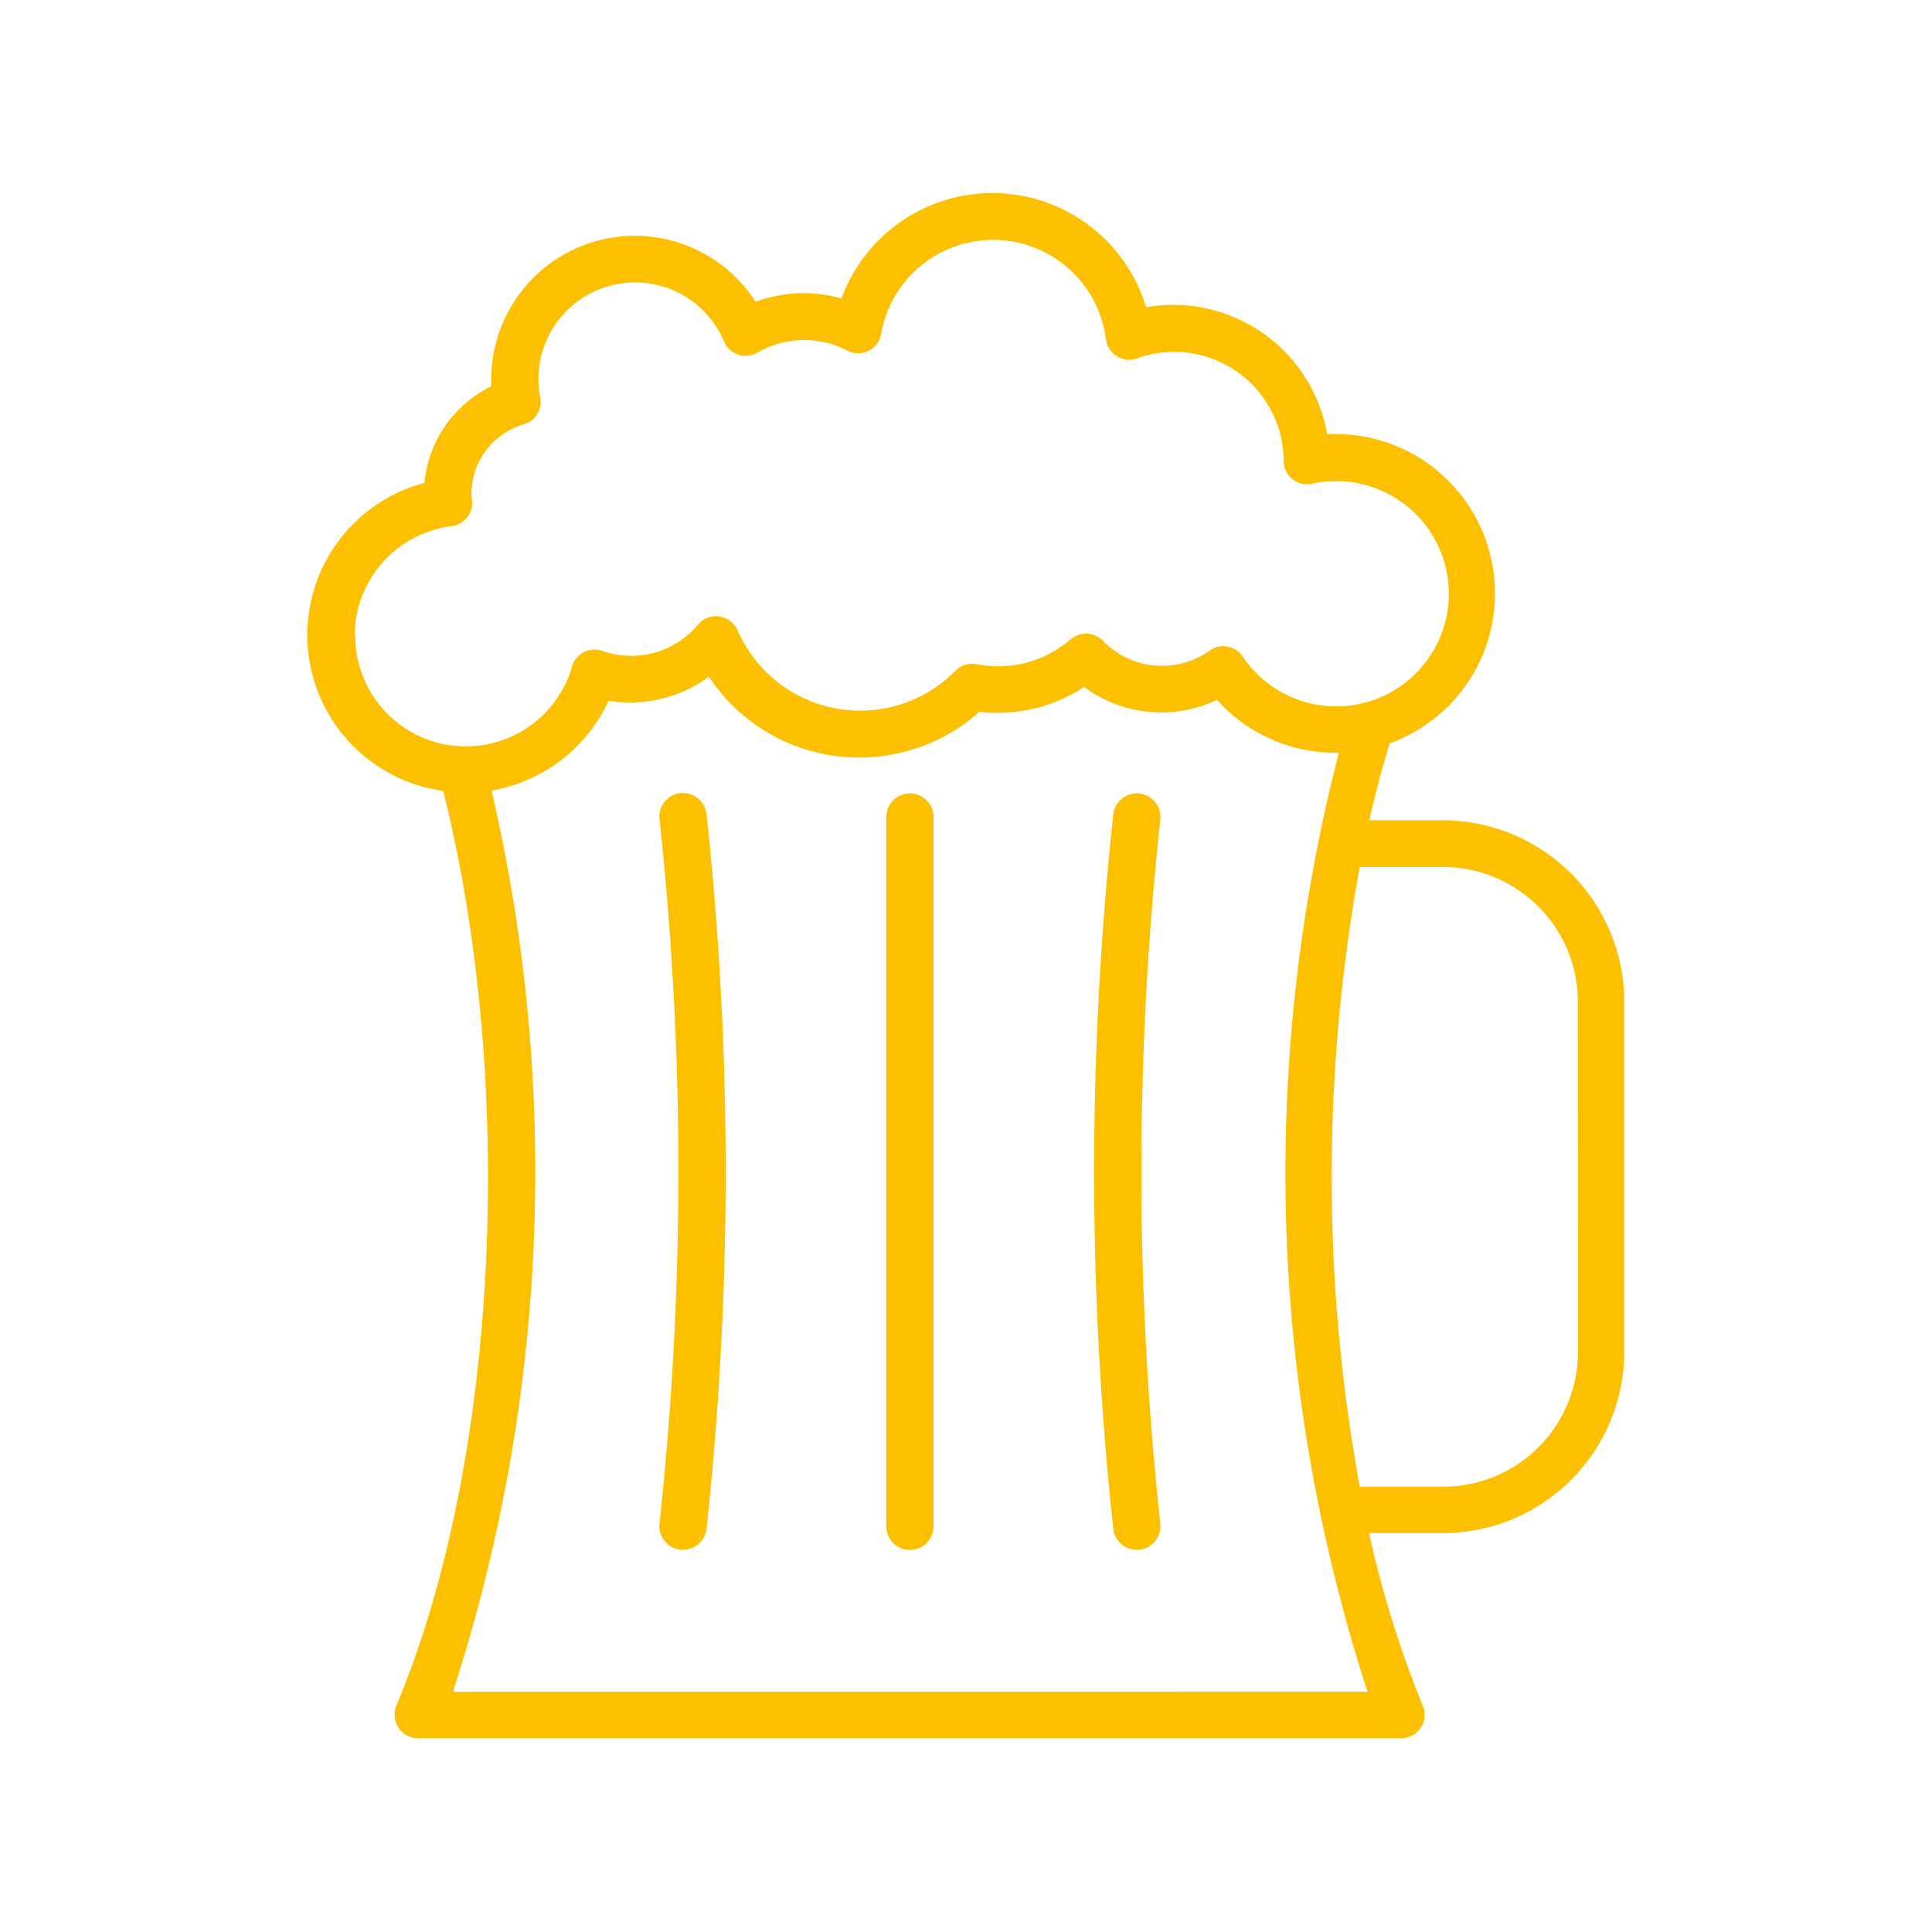 <svg xmlns="http://www.w3.org/2000/svg" width="30" height="30" viewBox="0 0 30 30">
  <g id="Group_1494" data-name="Group 1494" transform="translate(14259.683 9551.68)">
    <rect id="Rectangle_297" data-name="Rectangle 297" width="30" height="30" transform="translate(-14259.683 -9551.68)" fill="none"/>
    <g id="Group_1466" data-name="Group 1466" transform="translate(-14390.469 -9763.594)">
      <g id="Group_1404" data-name="Group 1404" transform="translate(135.562 214.914)">
        <path id="Path_528" data-name="Path 528" d="M153.193,224.652h-1.145q.141-.617.316-1.195a2.475,2.475,0,0,0-.97-4.8,2.426,2.426,0,0,0-2.811-1.972,2.494,2.494,0,0,0-4.73-.136,2.135,2.135,0,0,0-1.334.052,2.229,2.229,0,0,0-4.105,1.2c0,.039,0,.076,0,.112a1.86,1.86,0,0,0-1.037,1.5,2.443,2.443,0,0,0,.29,4.782c1.126,4.464.89,10.357-.727,14.205a.367.367,0,0,0,.337.505h15.268a.363.363,0,0,0,.334-.505,16.4,16.4,0,0,1-.834-2.68h1.145a2.821,2.821,0,0,0,2.818-2.818V227.47A2.821,2.821,0,0,0,153.193,224.652Zm-16.9-2.868a1.719,1.719,0,0,1,1.505-1.7.362.362,0,0,0,.317-.4l-.008-.064a.387.387,0,0,1,0-.045,1.123,1.123,0,0,1,.812-1.071.367.367,0,0,0,.257-.418,1.416,1.416,0,0,1-.029-.28,1.5,1.5,0,0,1,2.883-.587.362.362,0,0,0,.217.2.358.358,0,0,0,.3-.029,1.448,1.448,0,0,1,1.4-.03.359.359,0,0,0,.326,0,.355.355,0,0,0,.195-.262,1.766,1.766,0,0,1,3.491.084.366.366,0,0,0,.171.264.354.354,0,0,0,.312.032,1.731,1.731,0,0,1,.577-.1,1.7,1.7,0,0,1,1.7,1.693.362.362,0,0,0,.441.354,1.749,1.749,0,1,1-1.077,2.685.363.363,0,0,0-.515-.092,1.277,1.277,0,0,1-1.655-.153.366.366,0,0,0-.5-.025,1.722,1.722,0,0,1-1.46.388.364.364,0,0,0-.329.1,2.077,2.077,0,0,1-3.385-.626.363.363,0,0,0-.608-.094,1.359,1.359,0,0,1-1.5.411.361.361,0,0,0-.462.243,1.717,1.717,0,0,1-3.367-.48Zm1.526,16.4a26.137,26.137,0,0,0,.6-13.994,2.468,2.468,0,0,0,1.818-1.395,2.068,2.068,0,0,0,1.557-.373,2.8,2.8,0,0,0,4.2.545,2.45,2.45,0,0,0,1.626-.386,2.01,2.01,0,0,0,2.063.2,2.474,2.474,0,0,0,1.843.822l.05,0a26.077,26.077,0,0,0,.445,14.58Zm17.47-5.275a2.093,2.093,0,0,1-2.093,2.09H151.9a26.788,26.788,0,0,1,0-9.622h1.294a2.094,2.094,0,0,1,2.093,2.091Z" transform="translate(-135.562 -214.914)" fill="#fcc000"/>
      </g>
      <g id="Group_1405" data-name="Group 1405" transform="translate(147.775 224.233)">
        <path id="Path_529" data-name="Path 529" d="M143.547,220.552a.37.37,0,0,0-.407.324,51.891,51.891,0,0,0,0,11.095.366.366,0,0,0,.364.325.357.357,0,0,0,.042,0,.37.37,0,0,0,.324-.407,51.018,51.018,0,0,1,0-10.93A.369.369,0,0,0,143.547,220.552Z" transform="translate(-142.842 -220.55)" fill="#fcc000"/>
      </g>
      <g id="Group_1406" data-name="Group 1406" transform="translate(141.025 224.227)">
        <path id="Path_530" data-name="Path 530" d="M139.145,220.548a.367.367,0,0,0-.324.407,51.071,51.071,0,0,1,0,10.935.37.37,0,0,0,.324.407.357.357,0,0,0,.042,0,.366.366,0,0,0,.364-.325,51.957,51.957,0,0,0,0-11.1A.373.373,0,0,0,139.145,220.548Z" transform="translate(-138.819 -220.546)" fill="#fcc000"/>
      </g>
      <g id="Group_1407" data-name="Group 1407" transform="translate(144.548 224.234)">
        <path id="Path_531" data-name="Path 531" d="M141.284,220.55a.366.366,0,0,0-.366.368v11.012a.367.367,0,0,0,.734,0V220.918A.366.366,0,0,0,141.284,220.55Z" transform="translate(-140.918 -220.55)" fill="#fcc000"/>
      </g>
    </g>
  </g>
</svg>
